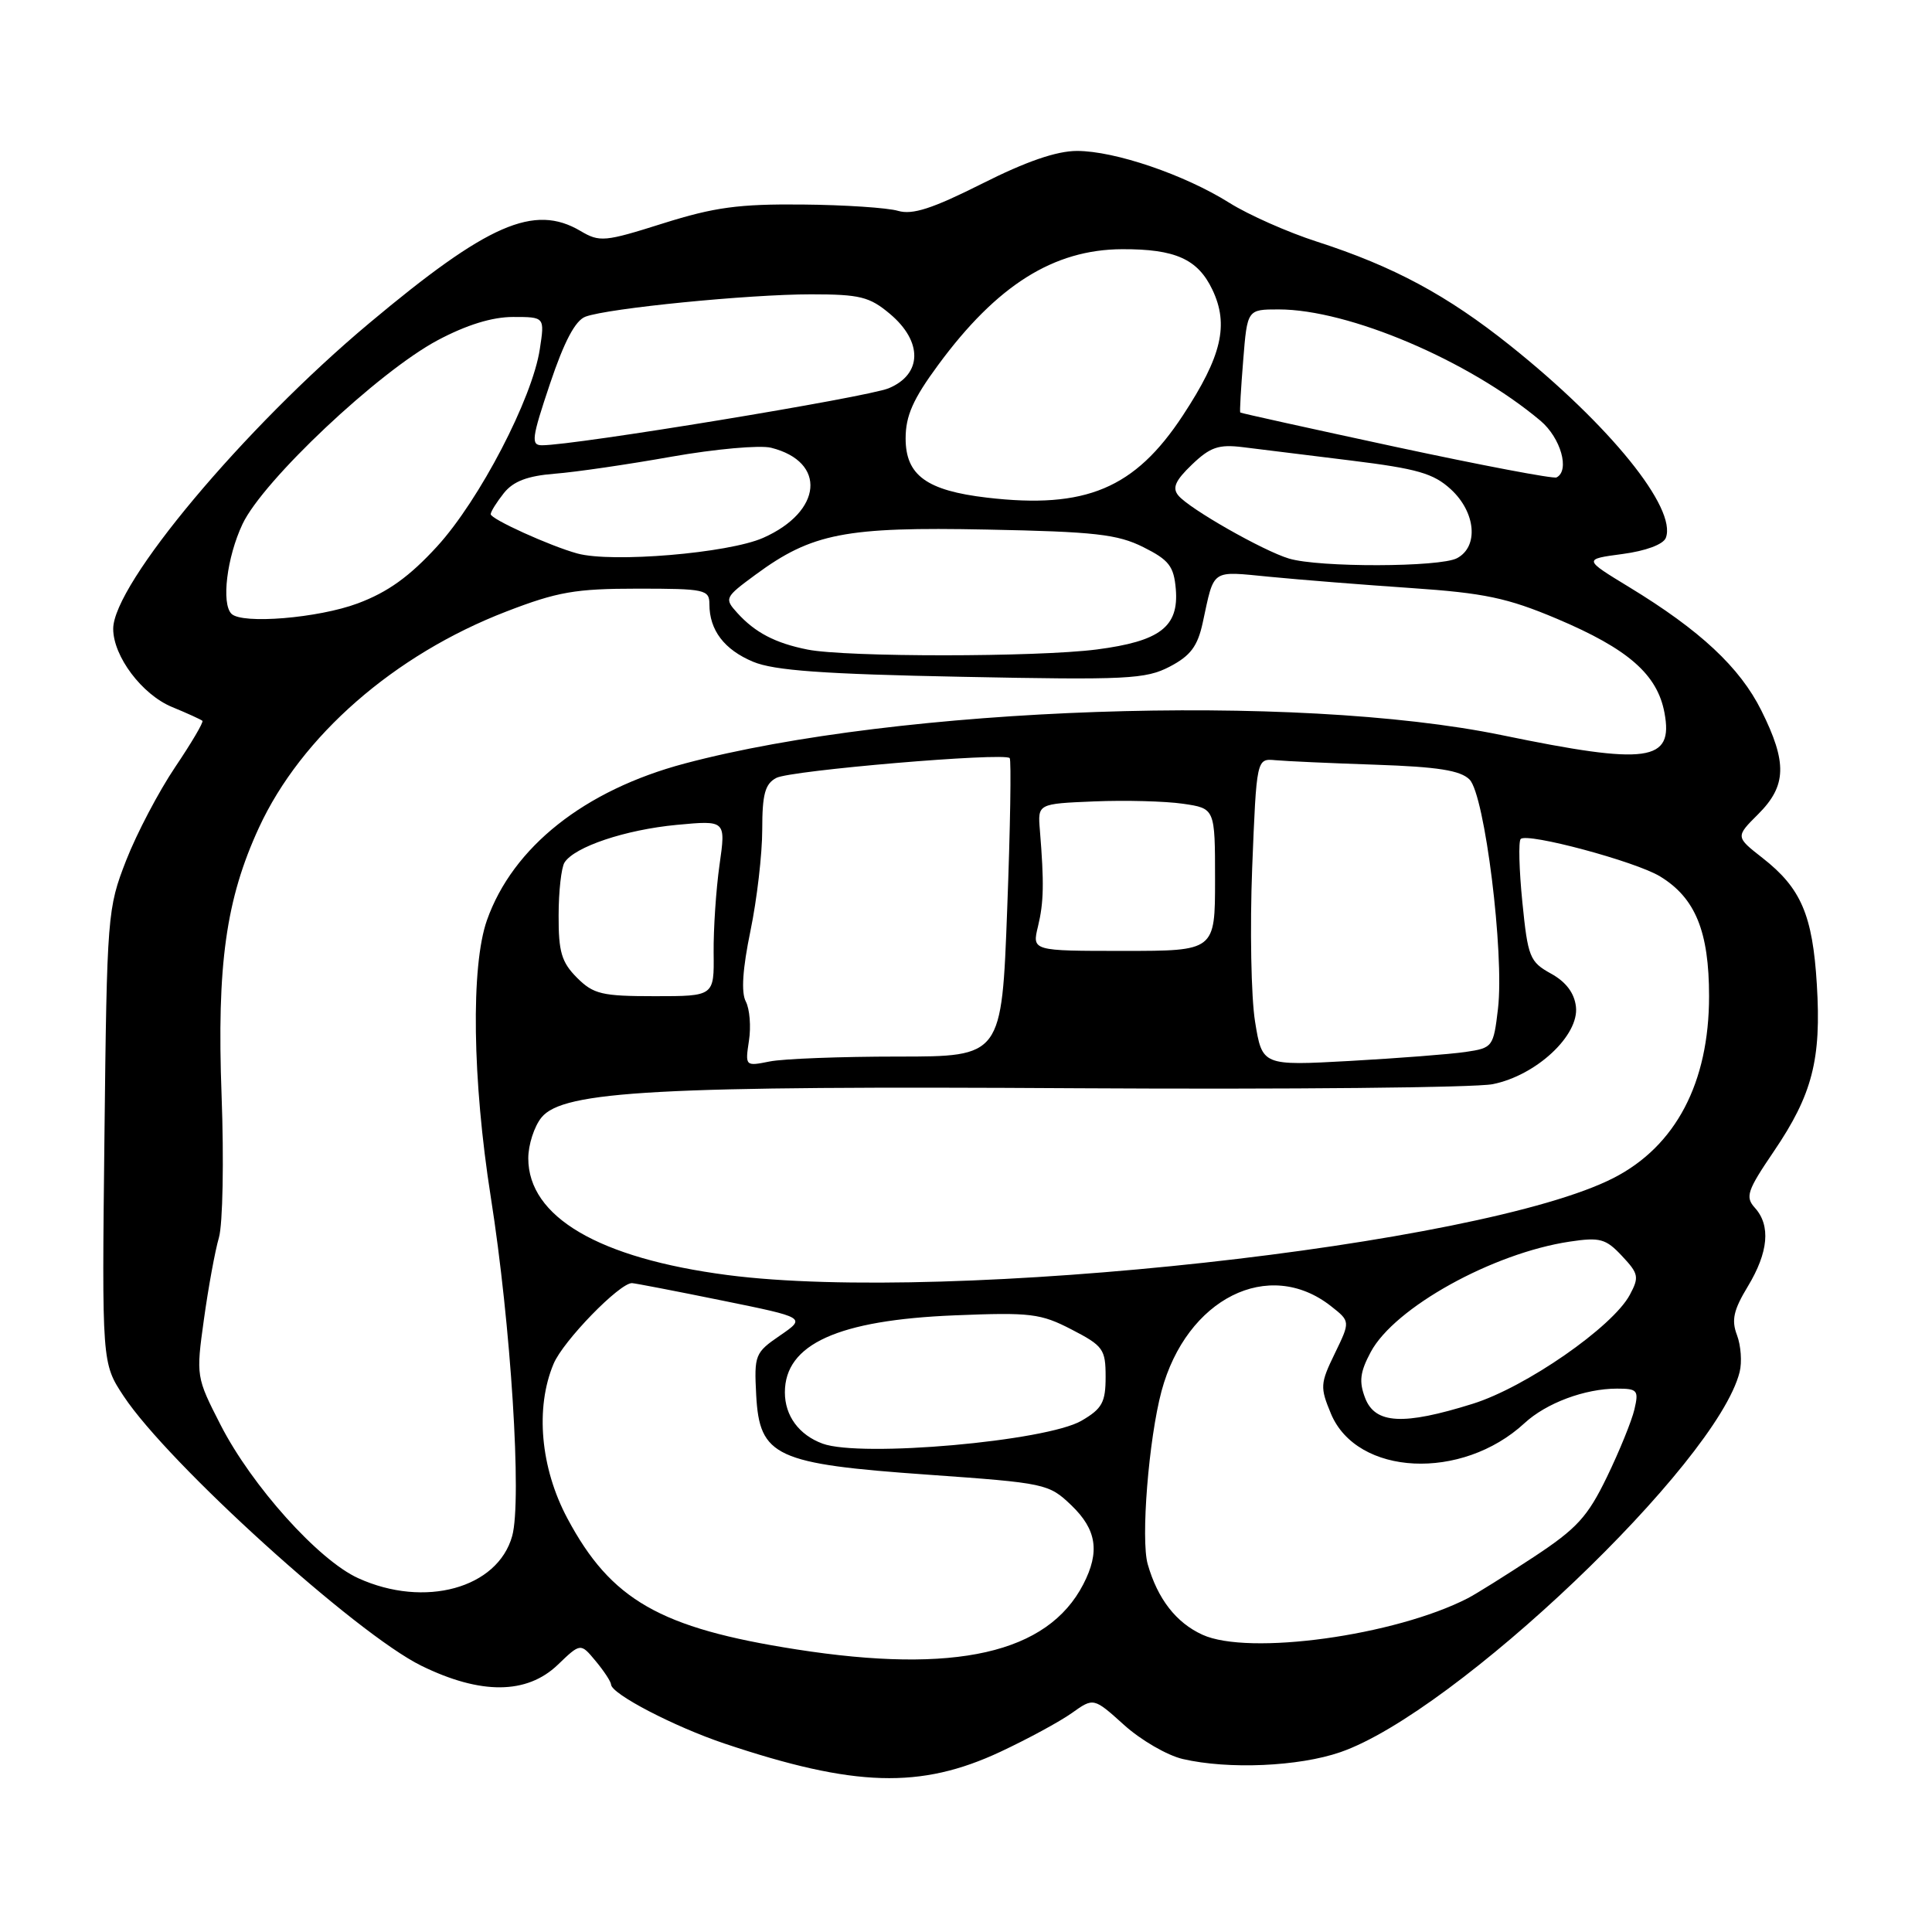 <?xml version="1.0" encoding="UTF-8" standalone="no"?>
<!DOCTYPE svg PUBLIC "-//W3C//DTD SVG 1.1//EN" "http://www.w3.org/Graphics/SVG/1.1/DTD/svg11.dtd" >
<svg xmlns="http://www.w3.org/2000/svg" xmlns:xlink="http://www.w3.org/1999/xlink" version="1.1" viewBox="0 0 256 256">
 <g >
 <path fill="currentColor"
d=" M 132.56 232.12 C 136.17 230.43 140.43 228.12 142.02 226.99 C 144.91 224.93 144.91 224.93 148.94 228.56 C 151.16 230.57 154.66 232.60 156.73 233.08 C 162.78 234.48 172.09 234.08 177.61 232.17 C 192.80 226.92 227.48 193.91 230.51 181.80 C 230.84 180.49 230.68 178.29 230.16 176.91 C 229.40 174.92 229.70 173.59 231.60 170.45 C 234.33 165.93 234.65 162.38 232.53 160.04 C 231.23 158.60 231.50 157.78 235.03 152.58 C 240.15 145.04 241.35 140.38 240.74 130.44 C 240.18 121.24 238.65 117.68 233.55 113.69 C 229.96 110.88 229.96 110.88 232.98 107.87 C 236.74 104.11 236.83 101.05 233.39 94.15 C 230.54 88.43 225.28 83.52 215.88 77.80 C 209.80 74.10 209.80 74.10 214.98 73.41 C 218.08 73.00 220.39 72.14 220.73 71.27 C 222.23 67.36 213.31 56.33 200.12 45.80 C 191.76 39.12 184.66 35.30 174.50 32.02 C 170.65 30.78 165.44 28.47 162.92 26.89 C 156.97 23.15 147.73 20.00 142.71 20.00 C 140.01 20.00 135.97 21.39 130.12 24.34 C 123.55 27.64 120.91 28.50 119.00 27.94 C 117.62 27.53 111.91 27.15 106.30 27.10 C 97.91 27.02 94.65 27.46 87.86 29.60 C 80.11 32.05 79.46 32.11 76.91 30.60 C 70.77 26.98 64.63 29.67 48.92 42.83 C 32.32 56.73 14.99 77.42 15.00 83.33 C 15.01 86.97 18.81 92.02 22.77 93.67 C 24.82 94.51 26.64 95.35 26.82 95.51 C 27.00 95.68 25.37 98.44 23.20 101.66 C 21.04 104.87 18.12 110.42 16.72 114.00 C 14.24 120.36 14.17 121.14 13.84 150.57 C 13.50 180.63 13.50 180.63 16.38 184.99 C 22.29 193.93 47.17 216.46 55.83 220.72 C 63.69 224.57 69.79 224.53 73.90 220.60 C 76.93 217.69 76.93 217.69 78.93 220.10 C 80.03 221.42 80.95 222.82 80.97 223.21 C 81.03 224.47 89.34 228.79 96.00 231.03 C 113.23 236.81 121.98 237.07 132.56 232.12 Z  M 105.50 218.55 C 87.45 215.73 80.95 212.01 75.18 201.19 C 71.61 194.50 70.90 186.55 73.35 180.72 C 74.61 177.69 82.12 169.97 83.75 170.02 C 84.16 170.04 89.52 171.07 95.65 172.32 C 106.81 174.59 106.81 174.59 103.36 176.96 C 100.04 179.23 99.92 179.54 100.20 184.86 C 100.64 193.01 102.74 193.98 123.05 195.41 C 138.53 196.51 138.97 196.60 141.95 199.45 C 145.32 202.68 145.77 205.62 143.54 209.93 C 138.81 219.08 126.59 221.85 105.50 218.55 Z  M 159.33 216.61 C 155.84 215.02 153.39 211.86 152.08 207.27 C 151.14 204.00 152.21 190.67 153.91 184.32 C 157.22 172.06 168.12 166.59 176.36 173.07 C 178.93 175.09 178.93 175.09 176.87 179.34 C 174.93 183.33 174.90 183.82 176.36 187.33 C 179.81 195.57 193.70 196.25 202.00 188.58 C 204.89 185.91 210.00 184.00 214.26 184.00 C 216.98 184.00 217.16 184.22 216.57 186.75 C 216.22 188.26 214.58 192.29 212.93 195.70 C 210.36 201.00 208.95 202.54 203.21 206.32 C 199.52 208.75 195.60 211.20 194.50 211.77 C 184.84 216.74 165.44 219.41 159.33 216.61 Z  M 47.47 209.12 C 42.21 206.74 33.36 196.88 29.23 188.81 C 25.99 182.48 25.97 182.36 27.02 174.83 C 27.60 170.65 28.49 165.76 29.01 163.98 C 29.52 162.19 29.68 153.74 29.36 145.12 C 28.72 127.83 29.94 119.15 34.31 109.67 C 39.91 97.53 52.25 86.75 67.09 81.03 C 73.85 78.42 76.25 78.00 84.47 78.00 C 93.43 78.00 94.00 78.12 94.00 80.07 C 94.00 83.50 95.97 86.09 99.80 87.69 C 102.58 88.85 109.08 89.32 127.47 89.68 C 149.36 90.12 151.81 89.99 155.00 88.33 C 157.75 86.89 158.69 85.64 159.37 82.50 C 160.94 75.27 160.35 75.67 168.27 76.43 C 172.25 76.82 180.68 77.49 187.00 77.92 C 196.68 78.58 199.73 79.22 206.30 81.99 C 215.73 85.98 219.60 89.35 220.55 94.44 C 221.77 100.94 218.37 101.41 199.00 97.41 C 171.66 91.78 119.19 93.60 90.73 101.17 C 77.45 104.70 67.95 112.23 64.52 121.94 C 62.38 128.02 62.59 143.10 65.03 158.61 C 67.70 175.51 69.17 198.81 67.87 203.52 C 65.95 210.46 56.26 213.12 47.47 209.12 Z  M 109.00 191.29 C 105.87 190.14 104.00 187.60 104.00 184.50 C 104.00 178.11 111.02 174.92 126.50 174.29 C 136.56 173.88 137.89 174.04 142.00 176.17 C 146.18 178.33 146.50 178.78 146.50 182.44 C 146.50 185.82 146.04 186.66 143.31 188.25 C 138.66 190.97 114.06 193.15 109.00 191.29 Z  M 180.89 185.25 C 180.05 183.06 180.21 181.81 181.63 179.15 C 184.78 173.26 197.79 166.05 208.00 164.52 C 212.00 163.92 212.78 164.13 214.92 166.42 C 217.13 168.77 217.22 169.22 215.96 171.57 C 213.69 175.82 202.16 183.82 195.14 186.01 C 185.94 188.89 182.22 188.69 180.89 185.25 Z  M 96.39 168.95 C 79.34 166.72 70.00 161.25 70.00 153.48 C 70.00 151.69 70.79 149.25 71.75 148.07 C 74.62 144.54 87.19 143.86 143.00 144.20 C 170.78 144.36 195.42 144.12 197.78 143.66 C 203.54 142.52 209.27 137.19 208.82 133.39 C 208.61 131.57 207.49 130.09 205.50 129.00 C 202.70 127.45 202.45 126.83 201.72 119.54 C 201.29 115.24 201.19 111.48 201.50 111.17 C 202.37 110.30 216.71 114.14 219.97 116.13 C 224.64 118.97 226.46 123.42 226.46 132.00 C 226.46 143.46 222.05 151.86 213.82 156.08 C 196.32 165.05 125.78 172.78 96.39 168.95 Z  M 99.24 137.90 C 99.53 136.03 99.34 133.69 98.82 132.70 C 98.19 131.50 98.40 128.36 99.44 123.34 C 100.30 119.19 101.00 113.15 101.00 109.93 C 101.00 105.24 101.37 103.87 102.86 103.08 C 104.71 102.08 133.02 99.68 133.79 100.45 C 134.01 100.68 133.87 109.67 133.46 120.43 C 132.73 140.00 132.73 140.00 118.99 140.00 C 111.43 140.00 103.78 140.29 101.99 140.65 C 98.75 141.30 98.73 141.28 99.24 137.90 Z  M 166.30 135.36 C 165.78 132.14 165.61 122.97 165.92 115.00 C 166.50 100.50 166.50 100.50 169.00 100.73 C 170.38 100.86 176.37 101.13 182.31 101.33 C 190.51 101.61 193.51 102.08 194.72 103.29 C 196.74 105.31 199.35 126.35 198.49 133.67 C 197.89 138.73 197.79 138.86 194.19 139.39 C 192.16 139.69 185.27 140.22 178.88 140.58 C 167.25 141.22 167.25 141.22 166.30 135.36 Z  M 76.45 129.55 C 74.41 127.50 74.00 126.13 74.02 121.30 C 74.02 118.11 74.38 114.95 74.80 114.29 C 76.13 112.20 82.88 109.94 89.67 109.30 C 96.18 108.69 96.18 108.69 95.34 114.60 C 94.88 117.84 94.53 123.09 94.56 126.25 C 94.63 132.00 94.63 132.00 86.77 132.00 C 79.76 132.00 78.64 131.74 76.45 129.55 Z  M 137.54 122.75 C 138.31 119.56 138.36 117.01 137.79 110.00 C 137.50 106.50 137.50 106.50 145.00 106.19 C 149.12 106.02 154.41 106.16 156.75 106.50 C 161.00 107.12 161.00 107.12 161.00 116.56 C 161.00 126.00 161.00 126.00 148.88 126.00 C 136.75 126.00 136.75 126.00 137.54 122.75 Z  M 107.00 86.07 C 102.73 85.22 100.05 83.82 97.69 81.21 C 95.96 79.30 96.03 79.15 100.11 76.15 C 107.58 70.65 112.01 69.79 130.76 70.17 C 145.07 70.45 148.08 70.79 151.50 72.50 C 154.90 74.20 155.54 75.03 155.80 78.05 C 156.22 83.06 153.71 84.97 145.32 86.06 C 137.37 87.08 112.10 87.09 107.00 86.07 Z  M 30.67 81.33 C 29.31 79.98 30.06 73.84 32.13 69.45 C 34.84 63.69 50.15 49.26 58.00 45.08 C 61.82 43.05 65.21 42.00 67.98 42.00 C 72.18 42.00 72.18 42.00 71.53 46.25 C 70.55 52.78 63.54 66.25 57.93 72.39 C 54.27 76.39 51.40 78.46 47.41 79.95 C 42.17 81.91 32.08 82.74 30.67 81.33 Z  M 170.79 74.01 C 167.36 72.98 157.58 67.41 156.14 65.66 C 155.30 64.65 155.73 63.68 157.94 61.56 C 160.36 59.24 161.48 58.86 164.67 59.25 C 166.78 59.52 173.22 60.31 179.00 61.02 C 187.81 62.11 189.94 62.72 192.25 64.84 C 195.55 67.88 195.96 72.42 193.07 73.96 C 190.81 75.17 174.75 75.21 170.79 74.01 Z  M 76.50 73.34 C 72.89 72.35 65.00 68.77 65.02 68.13 C 65.03 67.78 65.82 66.53 66.77 65.33 C 68.02 63.77 69.89 63.06 73.50 62.77 C 76.25 62.56 83.22 61.54 89.00 60.51 C 94.78 59.49 100.71 58.96 102.18 59.33 C 109.57 61.19 108.98 67.79 101.12 71.27 C 96.53 73.30 81.09 74.60 76.50 73.34 Z  M 130.78 65.94 C 122.78 65.00 120.00 62.98 120.00 58.09 C 120.00 55.10 120.98 52.88 124.32 48.35 C 132.09 37.79 139.61 33.06 148.68 33.02 C 155.73 32.99 158.71 34.33 160.64 38.37 C 162.87 43.04 161.89 47.20 156.74 55.04 C 150.37 64.74 143.87 67.47 130.78 65.94 Z  M 185.00 59.23 C 173.72 56.80 164.43 54.75 164.34 54.66 C 164.25 54.57 164.43 51.46 164.73 47.75 C 165.27 41.00 165.27 41.00 169.43 41.00 C 178.71 41.00 194.64 47.78 204.12 55.75 C 206.81 58.02 208.04 62.36 206.25 63.26 C 205.84 63.47 196.28 61.65 185.00 59.23 Z  M 72.88 50.84 C 74.76 45.24 76.23 42.46 77.58 41.96 C 80.60 40.84 99.21 39.00 107.46 39.00 C 113.95 39.00 115.22 39.32 117.92 41.59 C 122.29 45.26 122.21 49.60 117.75 51.45 C 114.88 52.64 76.15 59.01 71.82 59.00 C 70.33 59.00 70.45 58.07 72.88 50.84 Z "/>
</g>
</svg>